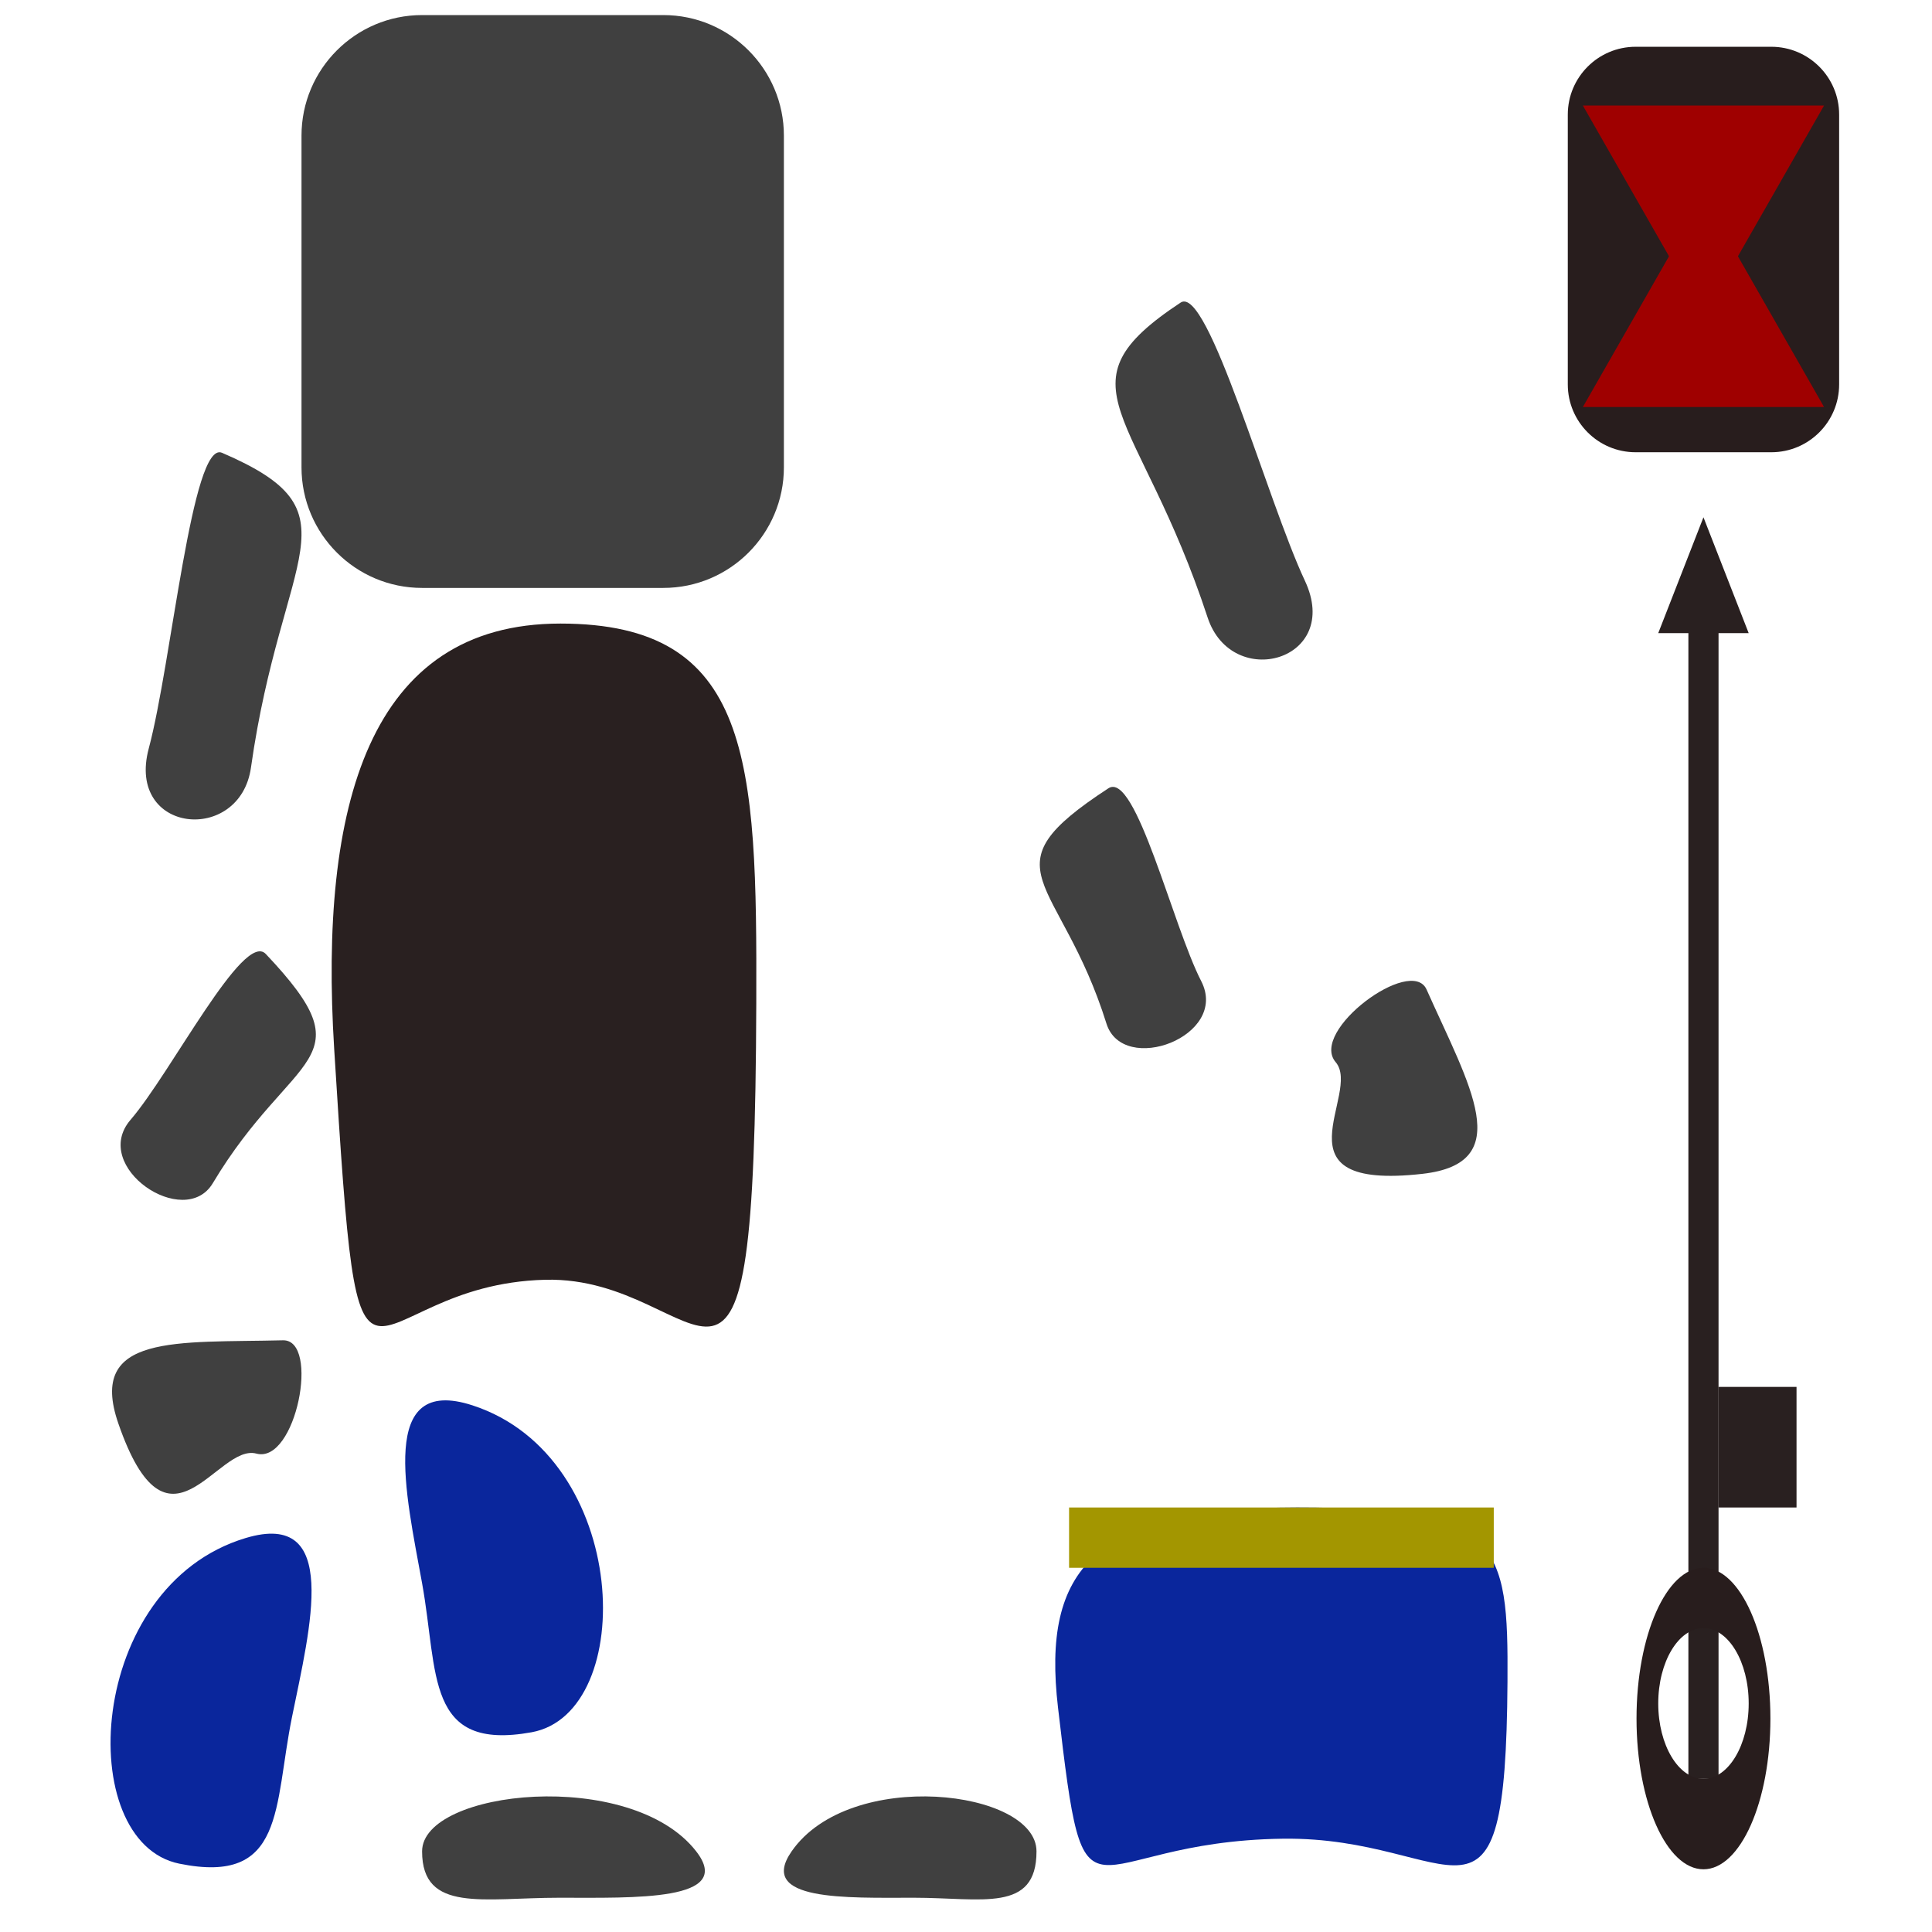 <?xml version="1.0" encoding="UTF-8" standalone="no"?><!DOCTYPE svg PUBLIC "-//W3C//DTD SVG 1.1//EN" "http://www.w3.org/Graphics/SVG/1.1/DTD/svg11.dtd"><svg width="100%" height="100%" viewBox="0 0 267 267" version="1.1" xmlns="http://www.w3.org/2000/svg" xmlns:xlink="http://www.w3.org/1999/xlink" xml:space="preserve" xmlns:serif="http://www.serif.com/" style="fill-rule:evenodd;clip-rule:evenodd;stroke-linejoin:round;stroke-miterlimit:2;"><path d="M77.434,86.176c26.446,-0 27.196,18.751 27.083,52.467c-0.228,68.59 -6.38,37.643 -29.166,38.218c-26.434,0.667 -25.508,26.923 -29.167,-31.894c-2.095,-33.671 4.804,-58.791 31.25,-58.791Z" style="fill:#292020;"/><path d="M179.264,208.333c28.161,0 29.189,4.891 29.069,24.053c-0.244,38.983 -6.794,21.394 -31.059,21.721c-28.149,0.379 -27.163,15.301 -31.059,-18.127c-2.231,-19.137 4.887,-27.647 33.049,-27.647Z" style="fill:#0a269c;"/><path d="M58.333,255.856c0,-8.534 28.872,-11.605 37.882,0c5.366,6.911 -8.487,6.409 -18.941,6.409c-10.453,0 -18.941,2.125 -18.941,-6.409Z" style="fill:#404040;"/><path d="M143.243,255.856c-0,-8.534 -25.793,-11.605 -33.843,0c-4.793,6.911 7.582,6.409 16.922,6.409c9.339,0 16.921,2.125 16.921,-6.409Z" style="fill:#404040;"/><path d="M24.776,257.555c-14.643,-2.981 -12.932,-38.348 9.16,-44.997c13.156,-3.96 8.945,12.32 6.417,24.737c-2.527,12.417 -0.935,23.24 -15.577,20.26Z" style="fill:#0a269c;"/><path d="M30.68,62.574c19.219,8.27 8.263,13.392 4.004,43.496c-1.507,10.656 -17.291,9.173 -14.126,-2.636c3.164,-11.81 5.974,-42.644 10.122,-40.86Z" style="fill:#404040;"/><path d="M163.166,41.813c-17.461,11.527 -5.774,14.638 3.724,43.521c3.362,10.223 18.637,5.982 13.441,-5.085c-5.196,-11.067 -13.397,-40.923 -17.165,-38.436Z" style="fill:#404040;"/><path d="M36.727,131.834c14.309,15.114 3.727,13.216 -7.318,31.679c-3.91,6.535 -16.969,-2.252 -11.366,-8.759c5.604,-6.507 15.596,-26.181 18.684,-22.92Z" style="fill:#404040;"/><path d="M153.182,108.941c-17.439,11.36 -6.707,11.982 -0.273,32.512c2.277,7.266 17.026,1.768 13.095,-5.866c-3.931,-7.635 -9.058,-29.097 -12.822,-26.646Z" style="fill:#404040;"/><path d="M16.346,196.698c-4.294,-12.443 8.161,-11.108 22.753,-11.47c5.164,-0.128 1.816,17.126 -3.663,15.658c-5.478,-1.468 -12.177,15.843 -19.09,-4.188Z" style="fill:#404040;"/><path d="M196.577,162.223c13.08,-1.473 6.52,-12.145 0.573,-25.474c-2.105,-4.718 -16.243,5.723 -12.562,10.038c3.681,4.316 -9.069,17.807 11.989,15.436Z" style="fill:#404040;"/><path d="M73.471,239.396c14.703,-2.665 13.753,-38.061 -8.191,-45.183c-13.068,-4.241 -9.208,12.125 -6.947,24.593c2.26,12.469 0.435,23.256 15.138,20.59Z" style="fill:#0a269c;"/><path d="M108.333,18.75c0,-9.199 -7.468,-16.667 -16.666,-16.667l-33.334,0c-9.198,0 -16.666,7.468 -16.666,16.667l-0,45.833c-0,9.199 7.468,16.667 16.666,16.667l33.334,0c9.198,0 16.666,-7.468 16.666,-16.667l0,-45.833Z" style="fill:#404040;"/><path d="M254.167,15.839c-0,-5.174 -4.201,-9.375 -9.375,-9.375l-18.75,-0c-5.175,-0 -9.375,4.201 -9.375,9.375l-0,37.286c-0,5.174 4.2,9.375 9.375,9.375l18.75,-0c5.174,-0 9.375,-4.201 9.375,-9.375l-0,-37.286Z" style="fill:#281d1d;"/><path d="M235.417,43.75l16.666,-29.167l-33.333,0l16.667,29.167Z" style="fill:#9f0000;"/><path d="M235.417,27.083l16.666,29.167l-33.333,0l16.667,-29.167Z" style="fill:#9f0000;"/><rect x="233.333" y="85.799" width="4.167" height="160.034" style="fill:#292020;"/><rect x="237.5" y="191.667" width="10.778" height="16.667" style="fill:#292020;"/><path d="M235.417,71.489l6.25,16.011l-12.5,0l6.25,-16.011Z" style="fill:#292020;"/><rect x="147.745" y="208.333" width="58.692" height="8.333" style="fill:#a39600;"/><path d="M235.417,216.667c5.106,-0 9.251,9.335 9.251,20.833c0,11.498 -4.145,20.833 -9.251,20.833c-5.106,0 -9.252,-9.335 -9.252,-20.833c-0,-11.498 4.146,-20.833 9.252,-20.833Zm-0,8.333c3.449,-0 6.25,4.668 6.25,10.417c-0,5.749 -2.801,10.416 -6.25,10.416c-3.45,0 -6.25,-4.667 -6.25,-10.416c-0,-5.749 2.8,-10.417 6.25,-10.417Z" style="fill:#281d1d;"/></svg>